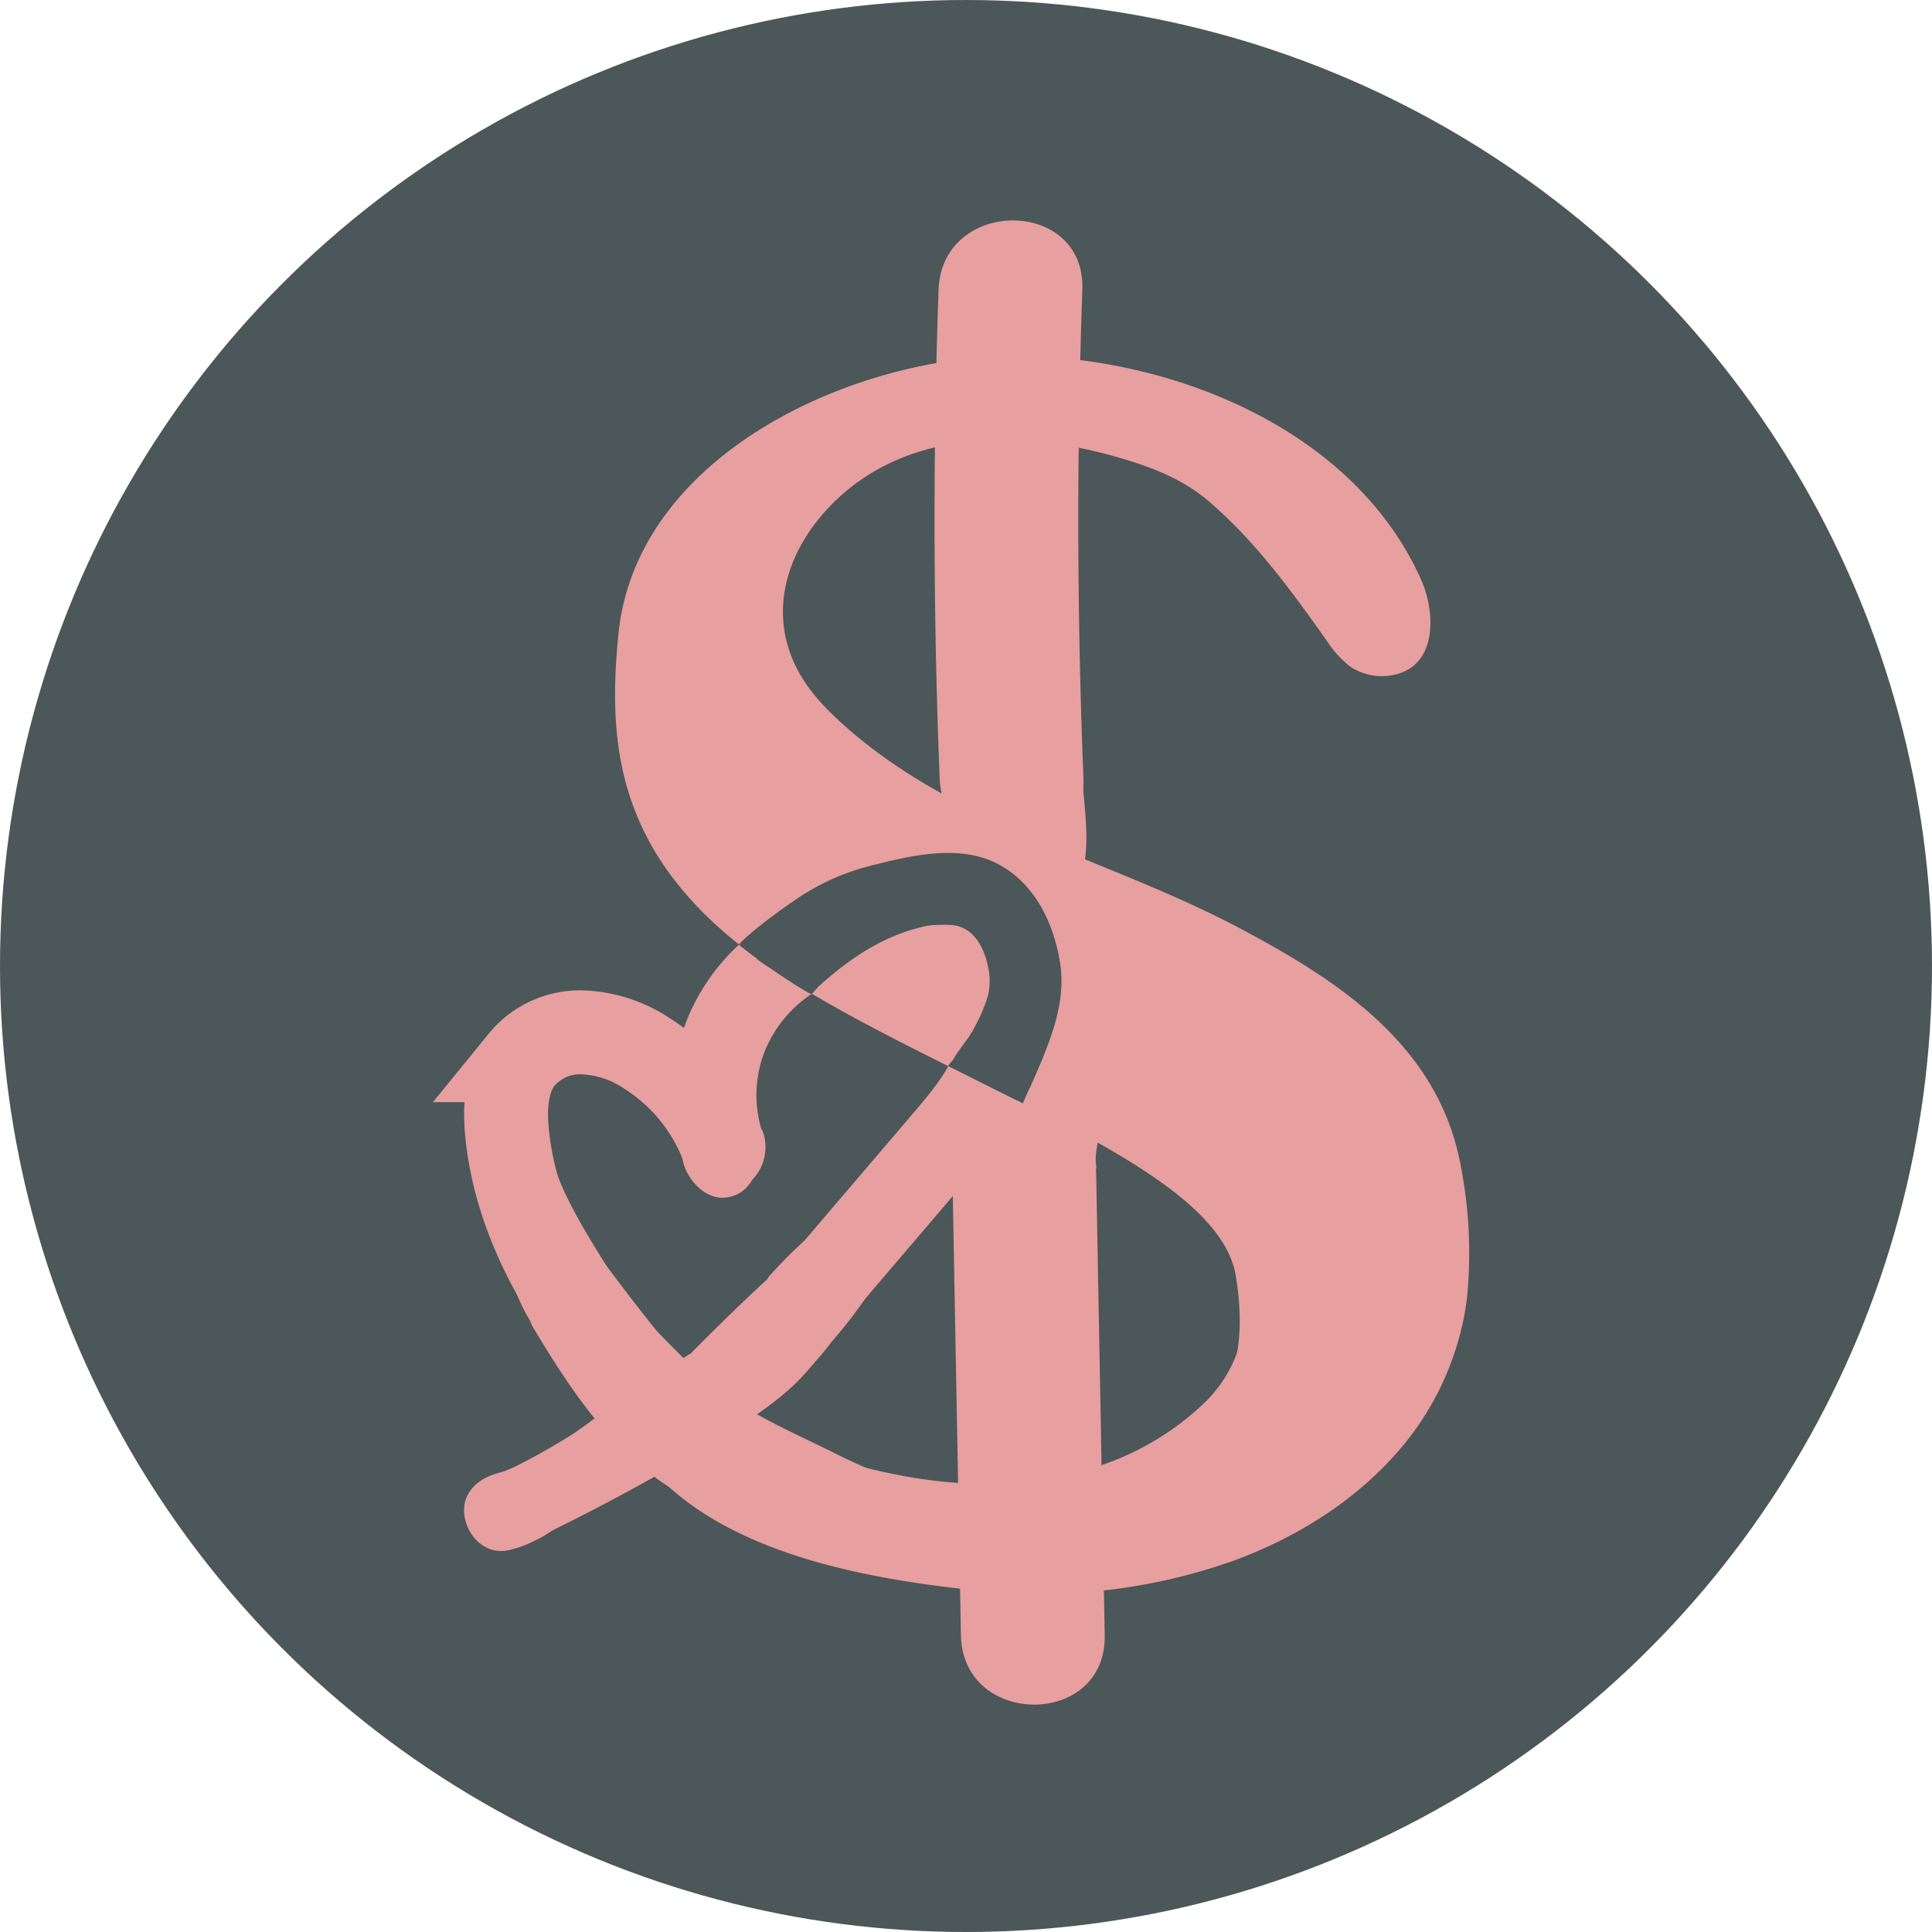 <svg id="圖層_1" data-name="圖層 1" xmlns="http://www.w3.org/2000/svg" viewBox="0 0 300 300"><defs><style>.cls-1{fill:#4b5759;}.cls-2{fill:#e89f9f;}.cls-3{fill:none;stroke:#e89f9f;stroke-miterlimit:10;stroke-width:13.03px;}.cls-4{fill:#e79f9f;}</style></defs><title>icon-circle</title><circle class="cls-1" cx="150" cy="150" r="150"/><path class="cls-2" d="M226.85,181.15c-3.4-18.74-18.85-28.82-34.59-37.14-20.49-10.83-44.09-15.84-61.64-31.79-3.08-2.8-6-6-7.61-10-3.45-8.44-.34-17.06,5.67-23.41,11.55-12.22,29.4-12.22,44.69-7.86,5.14,1.47,10.07,3.29,14.18,6.77,7.28,6.15,13.12,14.21,18.58,21.93a16,16,0,0,0,3.57,3.89,8.9,8.9,0,0,0,7.68,1c5.89-2,5.37-9.84,3.33-14.44-10.34-23.26-38.13-34.46-62.06-34.83-25.21-.4-59.8,14.92-62.62,43.2-1.87,18.61,0,37.22,27,54s66.06,28.85,68.85,45.59c1.36,8.12.8,16.32-4.74,22.8A37.58,37.58,0,0,1,168,232.71a40.6,40.6,0,0,1-11.4,1.26c-4.2-.12-8.45-1.28-12.55-2.1-7.12-1.4-14.55-2.49-21.19-5.58a42.49,42.49,0,0,1-10.15-6.79c-3-2.65-5.35-6.31-8.6-8.59a5.8,5.8,0,0,1-2-1.75c-.4-.74-.4-1.67-.92-2.33a3.62,3.62,0,0,0-1.33-.94c-.91-.47-6.39-3-6-4.44-1.18,3.9-.65,9,0,12.13,5.27,25.15,35.88,31.08,57.26,33.33a90,90,0,0,0,40.45-4.57c9.64-3.55,18.65-9.11,25.45-16.89a44.84,44.84,0,0,0,10.24-20.62c.21-1,.37-2,.5-3A70.74,70.74,0,0,0,226.85,181.15Z"/><path class="cls-2" d="M88.58,188.8a348.83,348.83,0,0,0,22.35,28.61,34.27,34.27,0,0,0,5.07,4.86c4.17,3.13,9.52,4.37,14.38,6a105.22,105.22,0,0,0,10.13,3,.47.47,0,0,1,.32.16.53.53,0,0,1,0,.33c-.25,2.12-.75,4.18-1.11,6.27l-34.43-13L84,194.11Z"/><path class="cls-3" d="M125.19,233.85c-5.61.6-10.58-3.38-14.74-7.2-7.49-6.9-14.76-14.13-20.56-22.5s-10.11-18-11.14-28.08c-.4-3.95-.21-8.26,2.18-11.44a11.77,11.77,0,0,1,9.5-4.33,19.43,19.43,0,0,1,10.15,3.35,29.42,29.42,0,0,1,11.88,15,25.14,25.14,0,0,1,.45-18.34,26,26,0,0,1,12.76-13.23,26.35,26.35,0,0,1,8.71-2.37,21.32,21.32,0,0,1,14.08,3.39,15.55,15.55,0,0,1,6.82,12.47c0,6.26-4.32,11.59-8.38,16.35L124,203.76"/><path class="cls-2" d="M83.3,181.71c2.36,7,6.76,13.45,10.6,19.68.95,1.53,3.36.13,2.41-1.41-3.7-6-8-12.29-10.32-19-.57-1.69-3.27-1-2.69.74Z"/><path class="cls-2" d="M96.15,212.7a90.53,90.53,0,0,0,13.06,11.61c5.45,3.73,11.73,6.37,17.62,9.29,11.94,5.92,24.07,9.38,37.5,8.54,5.36-.33,5.4-8.71,0-8.37-12.71.79-23.65-2.6-34.9-8.21-4.88-2.43-10-4.66-14.62-7.58-4.8-3-8.78-7.17-12.74-11.2-3.78-3.85-9.7,2.07-5.92,5.92Z"/><path class="cls-2" d="M82.81,206.19C89.91,218,97.64,229.41,111,234.48c5,1.92,7.23-6.17,2.23-8.07-11-4.2-17.39-14.81-23.19-24.45-2.78-4.61-10-.4-7.23,4.23Z"/><path class="cls-2" d="M147.18,240.41c5.85.12,11.66,1.43,17.49.48,4.72-.78,9.27-2.91,13.6-4.86,10-4.5,16.26-11.47,22.23-20.43,3-4.5-4.25-8.7-7.23-4.23-5.24,7.87-10.5,13.51-19.22,17.43-3.68,1.65-7.74,3.56-11.8,4-5,.56-10.1-.7-15.07-.79-5.39-.11-5.39,8.26,0,8.37Z"/><path class="cls-2" d="M131.09,235.73c15,4,31,4.62,45.56-1.39a51.07,51.07,0,0,0,16.73-11c5.34-5.35,7.51-11.41,8.66-18.75.82-5.28-7.25-7.55-8.08-2.23-1,6.21-2.42,11.13-7.09,15.62a43.42,43.42,0,0,1-15.5,9.42c-12.33,4.41-25.59,3.55-38.06.21-5.21-1.4-7.43,6.68-2.22,8.07Z"/><path class="cls-2" d="M106,178.67a25.67,25.67,0,0,0,5.44,4.91c2.09,1.45,5.71.06,6.15-2.5a23.24,23.24,0,0,0,.38-5.58,4.26,4.26,0,0,0-4.19-4.18c-2.14.09-4.35,1.84-4.19,4.18a17.58,17.58,0,0,1,0,2.05c0,.32,0,.63-.06.94-.07.92.12-.64,0,.36l6.15-2.5-.54-.38c-.86-.61.38.35-.07-.05s-.76-.64-1.12-1a20.87,20.87,0,0,1-2-2.19c-1.39-1.71-4.51-1.54-5.93,0a4.33,4.33,0,0,0,0,5.93Z"/><path class="cls-2" d="M120.58,197.31q-7,6.41-13.65,13.19c-2.13,2.17-1.28,6.27,1.85,7,8.07,1.86,15.07-5.06,20.06-10.58l-7-4.08c-2.75,7.73-12.31,12.12-18.91,16Q90.89,226,78.23,232l5.07,6.58c8.31-8.11,17.92-14.51,27.6-20.84l-5.07-6.57a120.89,120.89,0,0,1-30.15,19.48c-4.9,2.23-.65,9.45,4.23,7.23a128.2,128.2,0,0,0,31.84-20.79c3.54-3.14-1.09-9.18-5.07-6.58-10.27,6.71-20.49,13.55-29.3,22.15-3.56,3.48.94,8.55,5.07,6.58A311.63,311.63,0,0,0,112,223.2c7.5-4.65,14.88-9.47,18-18.13,1.4-3.94-4.26-7.1-7-4.07-2.36,2.6-7.82,9.37-11.92,8.42l1.85,7q6.66-6.78,13.66-13.19c4-3.65-2-9.56-5.93-5.92Z"/><path class="cls-2" d="M105,177.38a18.54,18.54,0,0,0,3.55,6,5.79,5.79,0,0,0,4.82,1.38c4.45-.44,5.88-6.24,4.5-9.89l-2.55,1.08a12.47,12.47,0,0,1,.79,2.47c.4,1.77,3,1,2.69-.75l-.33-1.92-2.69.75a4.5,4.5,0,0,1-2.62,5.84c-2.7.95-3.78-2.32-4.66-4.3a1.41,1.41,0,0,0-2.55.33c-.49,3.41,2.94,7.93,6.59,7.6,4.59-.41,5.74-5.43,5.56-9.22-.08-1.79-2.87-1.8-2.79,0,.1,2,.11,5.07-2.06,6.18-1.59.8-2.42-.21-3.36-1.38-.53-.65-1.38-1.53-1.25-2.43l-2.55.33c1.59,3.57,3.71,7.18,8.16,5.48a7.33,7.33,0,0,0,4.22-9.18,1.4,1.4,0,0,0-2.69.75l.33,1.92,2.69-.75a16.52,16.52,0,0,0-1.07-3.13c-.64-1.43-3.11-.41-2.55,1.08a7,7,0,0,1,.19,3.42c-.29,2-1.27,3.1-3.4,2.9s-3.54-3.44-4.27-5.29c-.66-1.64-3.36-.93-2.7.74Z"/><path class="cls-2" d="M127.42,205.85a39,39,0,0,1-5.19,5.93l2,2c4.45-4.76,8.48-9.25,11.85-14.84a1.4,1.4,0,0,0-2.41-1.41c-3.23,5.36-7.15,9.72-11.41,14.28a1.39,1.39,0,0,0,2,2,42.43,42.43,0,0,0,5.63-6.49c1-1.49-1.41-2.89-2.41-1.41Z"/><path class="cls-2" d="M121.44,200.13a66.06,66.06,0,0,1,10.73-9.8c1.44-1.05.05-3.47-1.41-2.41a69.38,69.38,0,0,0-11.29,10.23c-1.19,1.35.78,3.33,2,2Z"/><path class="cls-1" d="M164.63,149.68c-.95-6.3-4-12.71-9.95-15.66-5.69-2.84-12.88-1.26-18.75.23a36.12,36.12,0,0,0-17,9.22c-5.07,5.1,2.82,13,7.9,7.9s13.72-8.08,20.76-7.74c3.83.19,5.51,4,6,7.41.52,3.91-1.55,8.21-3.08,11.73-2.83,6.53,6.78,12.22,9.64,5.64C162.68,162.55,165.61,156.21,164.63,149.68Z"/><path class="cls-4" d="M150.05,170.46c.53,0,1.15.5,1.59.77a18.66,18.66,0,0,1,1.72,1.18,1.4,1.4,0,0,0,1.91-.5,1.43,1.43,0,0,0-.5-1.91c-1.29-1-3-2.36-4.72-2.33a1.4,1.4,0,0,0,0,2.79Z"/><path class="cls-1" d="M114.7,146.69s10.1,8,11.3,7.63c0,0,2.65-5.39,6.58-7.09l-8.18-6.35-1.56-.71S117.08,144.12,114.7,146.69Z"/><path class="cls-1" d="M147.2,165.56l11.62,5.77,3.13-7.16-9.41-6.36S150.91,162.79,147.2,165.56Z"/><polygon class="cls-2" points="147.2 165.54 158.36 171.11 149.99 177.63 147.2 165.54"/><path class="cls-1" d="M150.56,165.69c1.08-1.81,2.44-3.29,3.38-5.2a25.83,25.83,0,0,0,2.21-5.3c.43-1.75-2.26-2.49-2.69-.75a25.06,25.06,0,0,1-2.22,5.23c-.86,1.68-2.14,3-3.09,4.61a1.4,1.4,0,0,0,2.41,1.41Z"/><path class="cls-1" d="M147.55,165.54a9.68,9.68,0,0,1,1.14-1.26c.13-.13-.07-.32-.2-.2a9.78,9.78,0,0,0-1.18,1.32c-.11.15.13.28.24.14Z"/><path class="cls-1" d="M148.08,164.43a3.08,3.08,0,0,1-.69.9c-.15.1,0,.34.14.24a3,3,0,0,0,.79-1c.1-.15-.15-.29-.24-.14Z"/><path class="cls-2" d="M126,154.31s.69,1-11.41-7.38l3.73,8.37Z"/><path class="cls-1" d="M126.82,153.44c6.15-5.63,12.6-9.64,21.14-10.23,1.78-.12,1.79-2.92,0-2.79-9.38.64-16.36,4.87-23.12,11.05-1.33,1.21.65,3.18,2,2Z"/><path class="cls-1" d="M126.9,153c-.35.35-.63.82-1,1.13l.24.1V154c0-.18-.29-.18-.28,0v.18a.14.14,0,0,0,.24.1c.38-.31.65-.78,1-1.13.13-.13-.07-.32-.2-.2Z"/><path class="cls-2" d="M85.75,225.56c-3.45,1.81-7.37,3.4-10.46,5.8-1.76,1.38-2.77,3.25-1.43,5.33a7.94,7.94,0,0,0,7.47,3.09c3.72-.77,7.35-4.63,10.33-6.81,1.43-1.05,0-3.47-1.41-2.41l-5.88,4.3a16.27,16.27,0,0,1-2.47,1.72c-1.06.5-4.74.6-5.45-1.1-1.08-2.59,9-6.6,10.71-7.51s.18-3.24-1.41-2.41Z"/><path class="cls-2" d="M90,222a105.27,105.27,0,0,1-9.56,5.51c-2.54,1.34-6.75,2.15-7.75,5.36-.78,2.53,1.08,4.17,3.41,4.65a9.53,9.53,0,0,0,8-2.28c1.4-1.13-.58-3.09-2-2s-8.29,2.87-5.81-.68c.75-1.09,4.18-2,5.48-2.67,3.28-1.82,6.45-3.42,9.57-5.51,1.48-1,.08-3.42-1.41-2.41Z"/><path class="cls-2" d="M85,204.13a23,23,0,0,1-3-6.86,1.4,1.4,0,0,0-2.69.74,25.58,25.58,0,0,0,3.3,7.53c1,1.5,3.4.1,2.41-1.41Z"/><path class="cls-2" d="M73.35,231.17c-2.39,2.41-1.2,6.79,1.39,8.65,3.45,2.47,7,0,9.32-2.68,1.19-1.34-.78-3.32-2-2S79.4,238.38,77.4,238c-1.73-.33-3.52-3.41-2.07-4.86a1.4,1.4,0,0,0-2-2Z"/><path class="cls-2" d="M75.4,233c1.25-1.91,5-2.09,7-2.42,1.77-.28,1-3-.74-2.69-3,.48-6.88.92-8.71,3.71-1,1.5,1.42,2.9,2.41,1.4Z"/><path class="cls-2" d="M78.37,240.8A14.48,14.48,0,0,0,86,237.07c1.32-1.22-.66-3.19-2-2a11.88,11.88,0,0,1-6.37,3c-1.77.28-1,3,.74,2.69Z"/><path class="cls-2" d="M147.89,182.54l1.32,71.37c.27,14.35,22.6,14.4,22.33,0l-1.32-71.37c-.26-14.36-22.59-14.4-22.33,0Z"/><path class="cls-2" d="M168.24,120.86q-1.52-37.92-.17-75.86c.51-14.37-21.82-14.35-22.33,0q-1.34,37.92.17,75.86c.57,14.33,22.9,14.4,22.33,0Z"/><path class="cls-2" d="M160.46,130.61a31.52,31.52,0,0,1,4.44,4.58,6.89,6.89,0,0,0,1.83,1.78.72.72,0,0,0,1-.42c1.74-4.7.66-10.84.32-15.72a.71.71,0,0,0-1.05-.61c-1.54.9-1.66,3.94-2,5.49a24.08,24.08,0,0,0-.35,8.12c.11.83,1.31.54,1.37-.18l.54-6.46-1.37.19q.58,3.47.86,7a.7.7,0,0,0,1.4,0,28.17,28.17,0,0,0-.84-9.71c-.2-.9-1.47-.49-1.35.37q.69,5,1.7,10l1.17-.68a23.68,23.68,0,0,1-4-6.86c-.21-.56-1.24-.76-1.34,0a14.3,14.3,0,0,0,.23,5.49l1.28-.54-1.06-2.33-1.1.85a30.75,30.75,0,0,0,2.93,2.55l.71-1.2-1.09-1-.85,1.1a31,31,0,0,0,3.51,2.07.7.7,0,0,0,1-.6l.05-1.06c.05-.9-1.35-.89-1.39,0l0,1.06,1-.6a30.78,30.78,0,0,1-3.51-2.07c-.72-.49-1.3.52-.85,1.09a3,3,0,0,0,1.37,1.2c.8.48,1.4-.68.71-1.2a25.76,25.76,0,0,1-2.65-2.34c-.59-.59-1.41.16-1.09.85l1,2.33c.34.74,1.45.2,1.28-.54a12.65,12.65,0,0,1-.24-4.75h-1.34a25.92,25.92,0,0,0,4.33,7.48c.48.58,1.29-.06,1.17-.68-.68-3.32-1.24-6.66-1.7-10l-1.35.37a27,27,0,0,1,.79,9.34h1.4c-.2-2.47-.5-4.9-.91-7.34-.14-.83-1.31-.55-1.38.18l-.54,6.46,1.37-.19a21.47,21.47,0,0,1,.25-6.83c.18-1,.57-4.7,1.44-5.2l-1.05-.6c.32,4.74,1.4,10.81-.28,15.35l1-.42c-1.17-.7-1.93-2.12-2.81-3.13a26.59,26.59,0,0,0-3.18-3c-.69-.56-1.69.42-1,1Z"/><path class="cls-2" d="M166.52,125.63V130a.7.7,0,0,0,1.4,0v-4.32a.7.7,0,0,0-1.4,0Z"/><path class="cls-2" d="M168,175.81a40.54,40.54,0,0,0,.88,5.69c.21.88,1.5.49,1.35-.38-.33-2,.4-3.89.54-5.83.06-.9-1.33-.89-1.39,0-.15,2.11-.85,4.07-.5,6.21l1.35-.38a36.65,36.65,0,0,1-.83-5.31c-.07-.89-1.47-.9-1.4,0Z"/><path class="cls-2" d="M159.19,171.16a7.48,7.48,0,0,0-.84.54.73.73,0,0,0-.25,1,.69.69,0,0,0,1,.25,6.86,6.86,0,0,1,.85-.55c.79-.43.08-1.63-.71-1.2Z"/></svg>